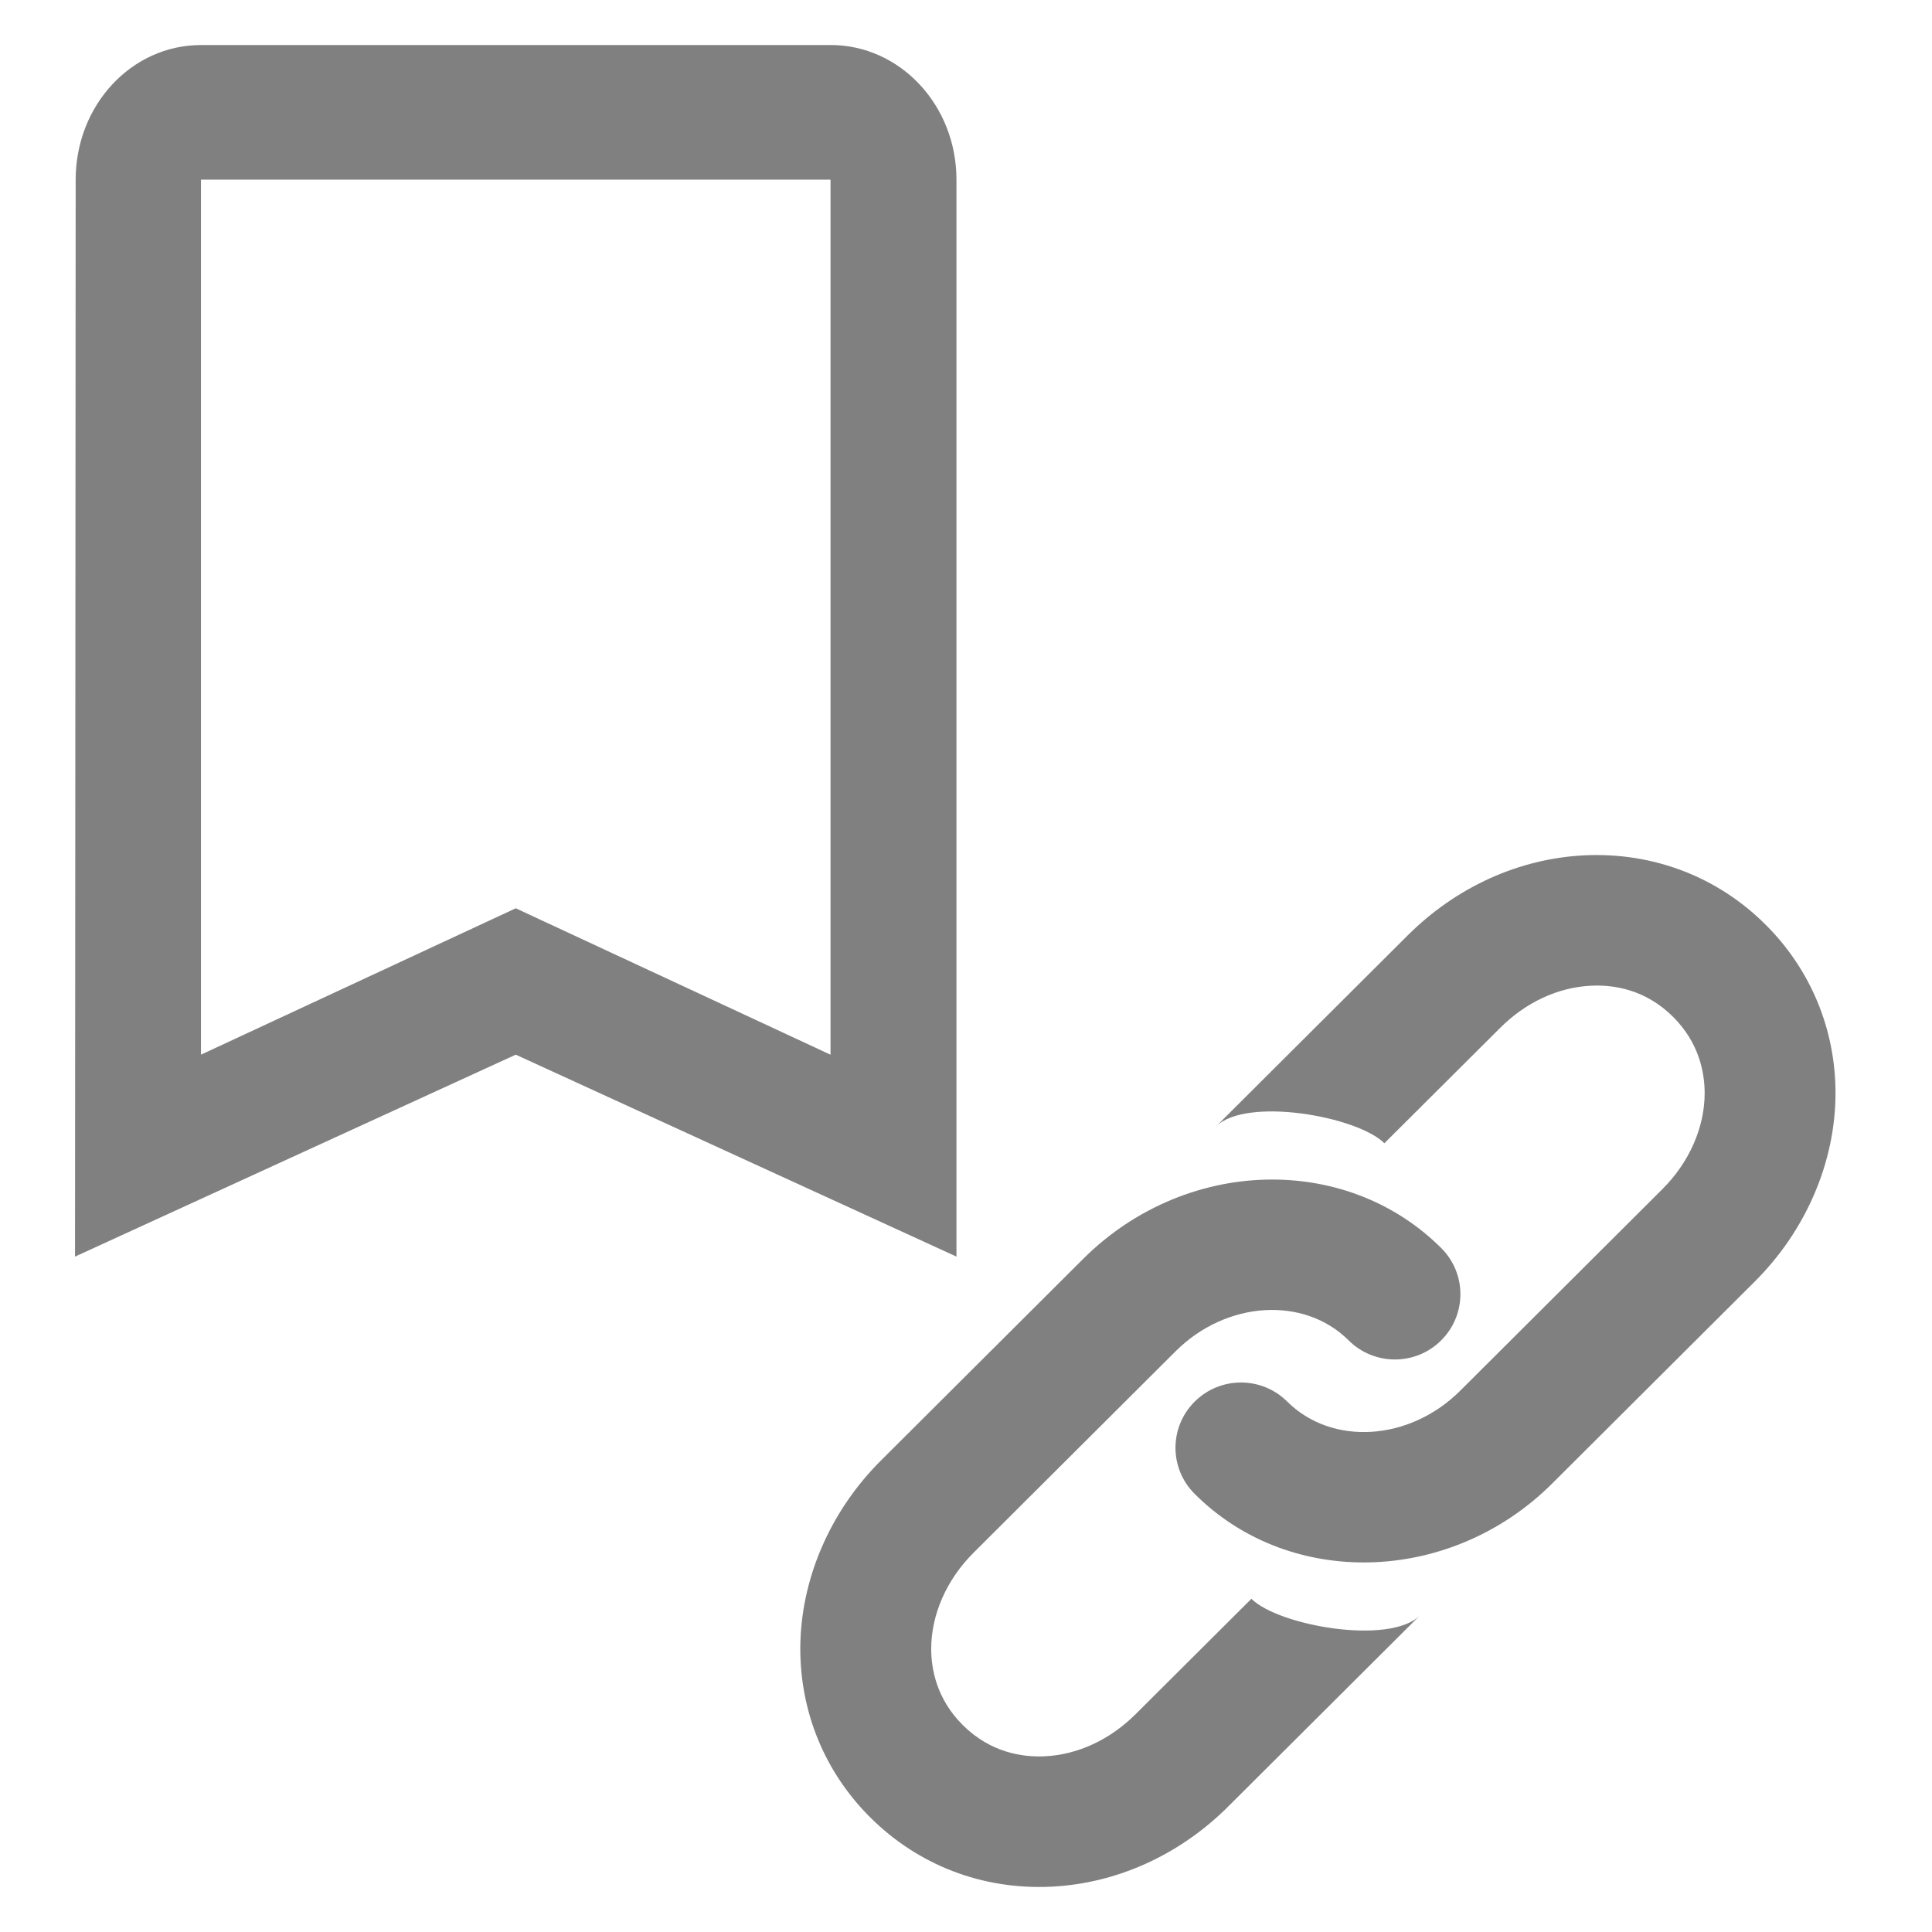 <?xml version="1.0" encoding="UTF-8" standalone="no"?>
<svg
   xmlns:dc="http://purl.org/dc/elements/1.1/"
   xmlns:cc="http://creativecommons.org/ns#"
   xmlns:rdf="http://www.w3.org/1999/02/22-rdf-syntax-ns#"
   xmlns:svg="http://www.w3.org/2000/svg"
   xmlns="http://www.w3.org/2000/svg"
   xmlns:sodipodi="http://sodipodi.sourceforge.net/DTD/sodipodi-0.dtd"
   xmlns:inkscape="http://www.inkscape.org/namespaces/inkscape"
   width="48"
   height="48"
   viewBox="0 0 48 48"
   version="1.1"
   id="svg16092"
   sodipodi:docname="icons8_bookmark_link.svg"
   inkscape:version="0.92.3 (2405546, 2018-03-11)">
  <defs
     id="defs16096" />
  <sodipodi:namedview
     pagecolor="#ffffff"
     bordercolor="#666666"
     borderopacity="1"
     objecttolerance="10"
     gridtolerance="10"
     guidetolerance="10"
     inkscape:pageopacity="0"
     inkscape:pageshadow="2"
     inkscape:window-width="1850"
     inkscape:window-height="1016"
     id="namedview16094"
     showgrid="false"
     inkscape:zoom="4.9166667"
     inkscape:cx="24"
     inkscape:cy="24"
     inkscape:window-x="70"
     inkscape:window-y="27"
     inkscape:window-maximized="1"
     inkscape:current-layer="svg16092" />
  <path
     d="M 20.634,1.119 H 4.993 c -1.728,0 -3.113,1.497 -3.113,3.345 L 1.864,31.22 12.814,26.203 23.763,31.22 V 4.463 c 0,-1.848 -1.4,-3.345 -3.128,-3.345 z m 0,25.085 L 12.814,22.566 4.993,26.203 V 4.463 H 20.634 Z"
     id="path16088"
     style="fill:#808080;stroke-width:0.809"
     inkscape:connector-curvature="0" />
  <path
     d="M0 0h48v48H0z"
     fill="none"
     id="path16090" />
  <g
     id="g854"
     style="fill:#808080"
     transform="matrix(1.001,0,0,0.998,19.731,21.088)">
    <path
       d="m 14.137,17.766 c -1.545,0 -3.056,-0.564 -4.195,-1.705 -0.637,-0.635 -0.637,-1.663 -0.002,-2.298 0.635,-0.635 1.664,-0.635 2.298,-10e-4 1.11,1.108 3.036,0.988 4.293,-0.271 l 5.013,-5.013 c 0.671,-0.668 1.054,-1.541 1.054,-2.395 0,-0.51 -0.136,-1.25 -0.78,-1.896 C 21.127,3.495 20.334,3.381 19.78,3.409 18.963,3.446 18.162,3.819 17.525,4.456 L 14.649,7.33 C 13.977,6.658 11.216,6.165 10.468,6.914 l 4.756,-4.755 c 1.21,-1.21 2.771,-1.919 4.4,-1.997 1.699,-0.078 3.293,0.533 4.487,1.727 1.119,1.117 1.735,2.607 1.735,4.195 -0.001,1.71 -0.732,3.421 -2.008,4.693 l -5.012,5.012 c -1.31,1.315 -3.018,1.977 -4.689,1.977 z"
       id="path852"
       style="fill:#808080"
       inkscape:connector-curvature="0" />
  </g>
  <g
     id="g858"
     style="fill:#808080"
     transform="matrix(1.001,0,0,0.998,19.731,21.088)">
    <path
       d="m 11.863,8.234 c 1.543,0 3.055,0.564 4.196,1.705 0.636,0.635 0.635,1.663 0,2.298 -0.634,0.635 -1.663,0.635 -2.298,0 -1.109,-1.107 -3.035,-0.986 -4.293,0.271 l -5.013,5.013 c -0.67,0.668 -1.054,1.541 -1.054,2.395 0,0.508 0.136,1.25 0.781,1.896 0.691,0.69 1.484,0.806 2.038,0.78 0.817,-0.039 1.618,-0.412 2.255,-1.049 l 2.873,-2.872 c 0.672,0.671 3.433,1.164 4.182,0.415 l -4.756,4.755 C 9.565,25.051 8.003,25.76 6.375,25.838 4.675,25.918 3.081,25.306 1.886,24.111 0.767,22.994 0.152,21.504 0.152,19.916 0.153,18.206 0.883,16.495 2.159,15.223 L 7.171,10.211 C 8.483,8.898 10.193,8.234 11.863,8.234 Z"
       id="path856"
       style="fill:#808080"
       inkscape:connector-curvature="0" />
  </g>
</svg>
